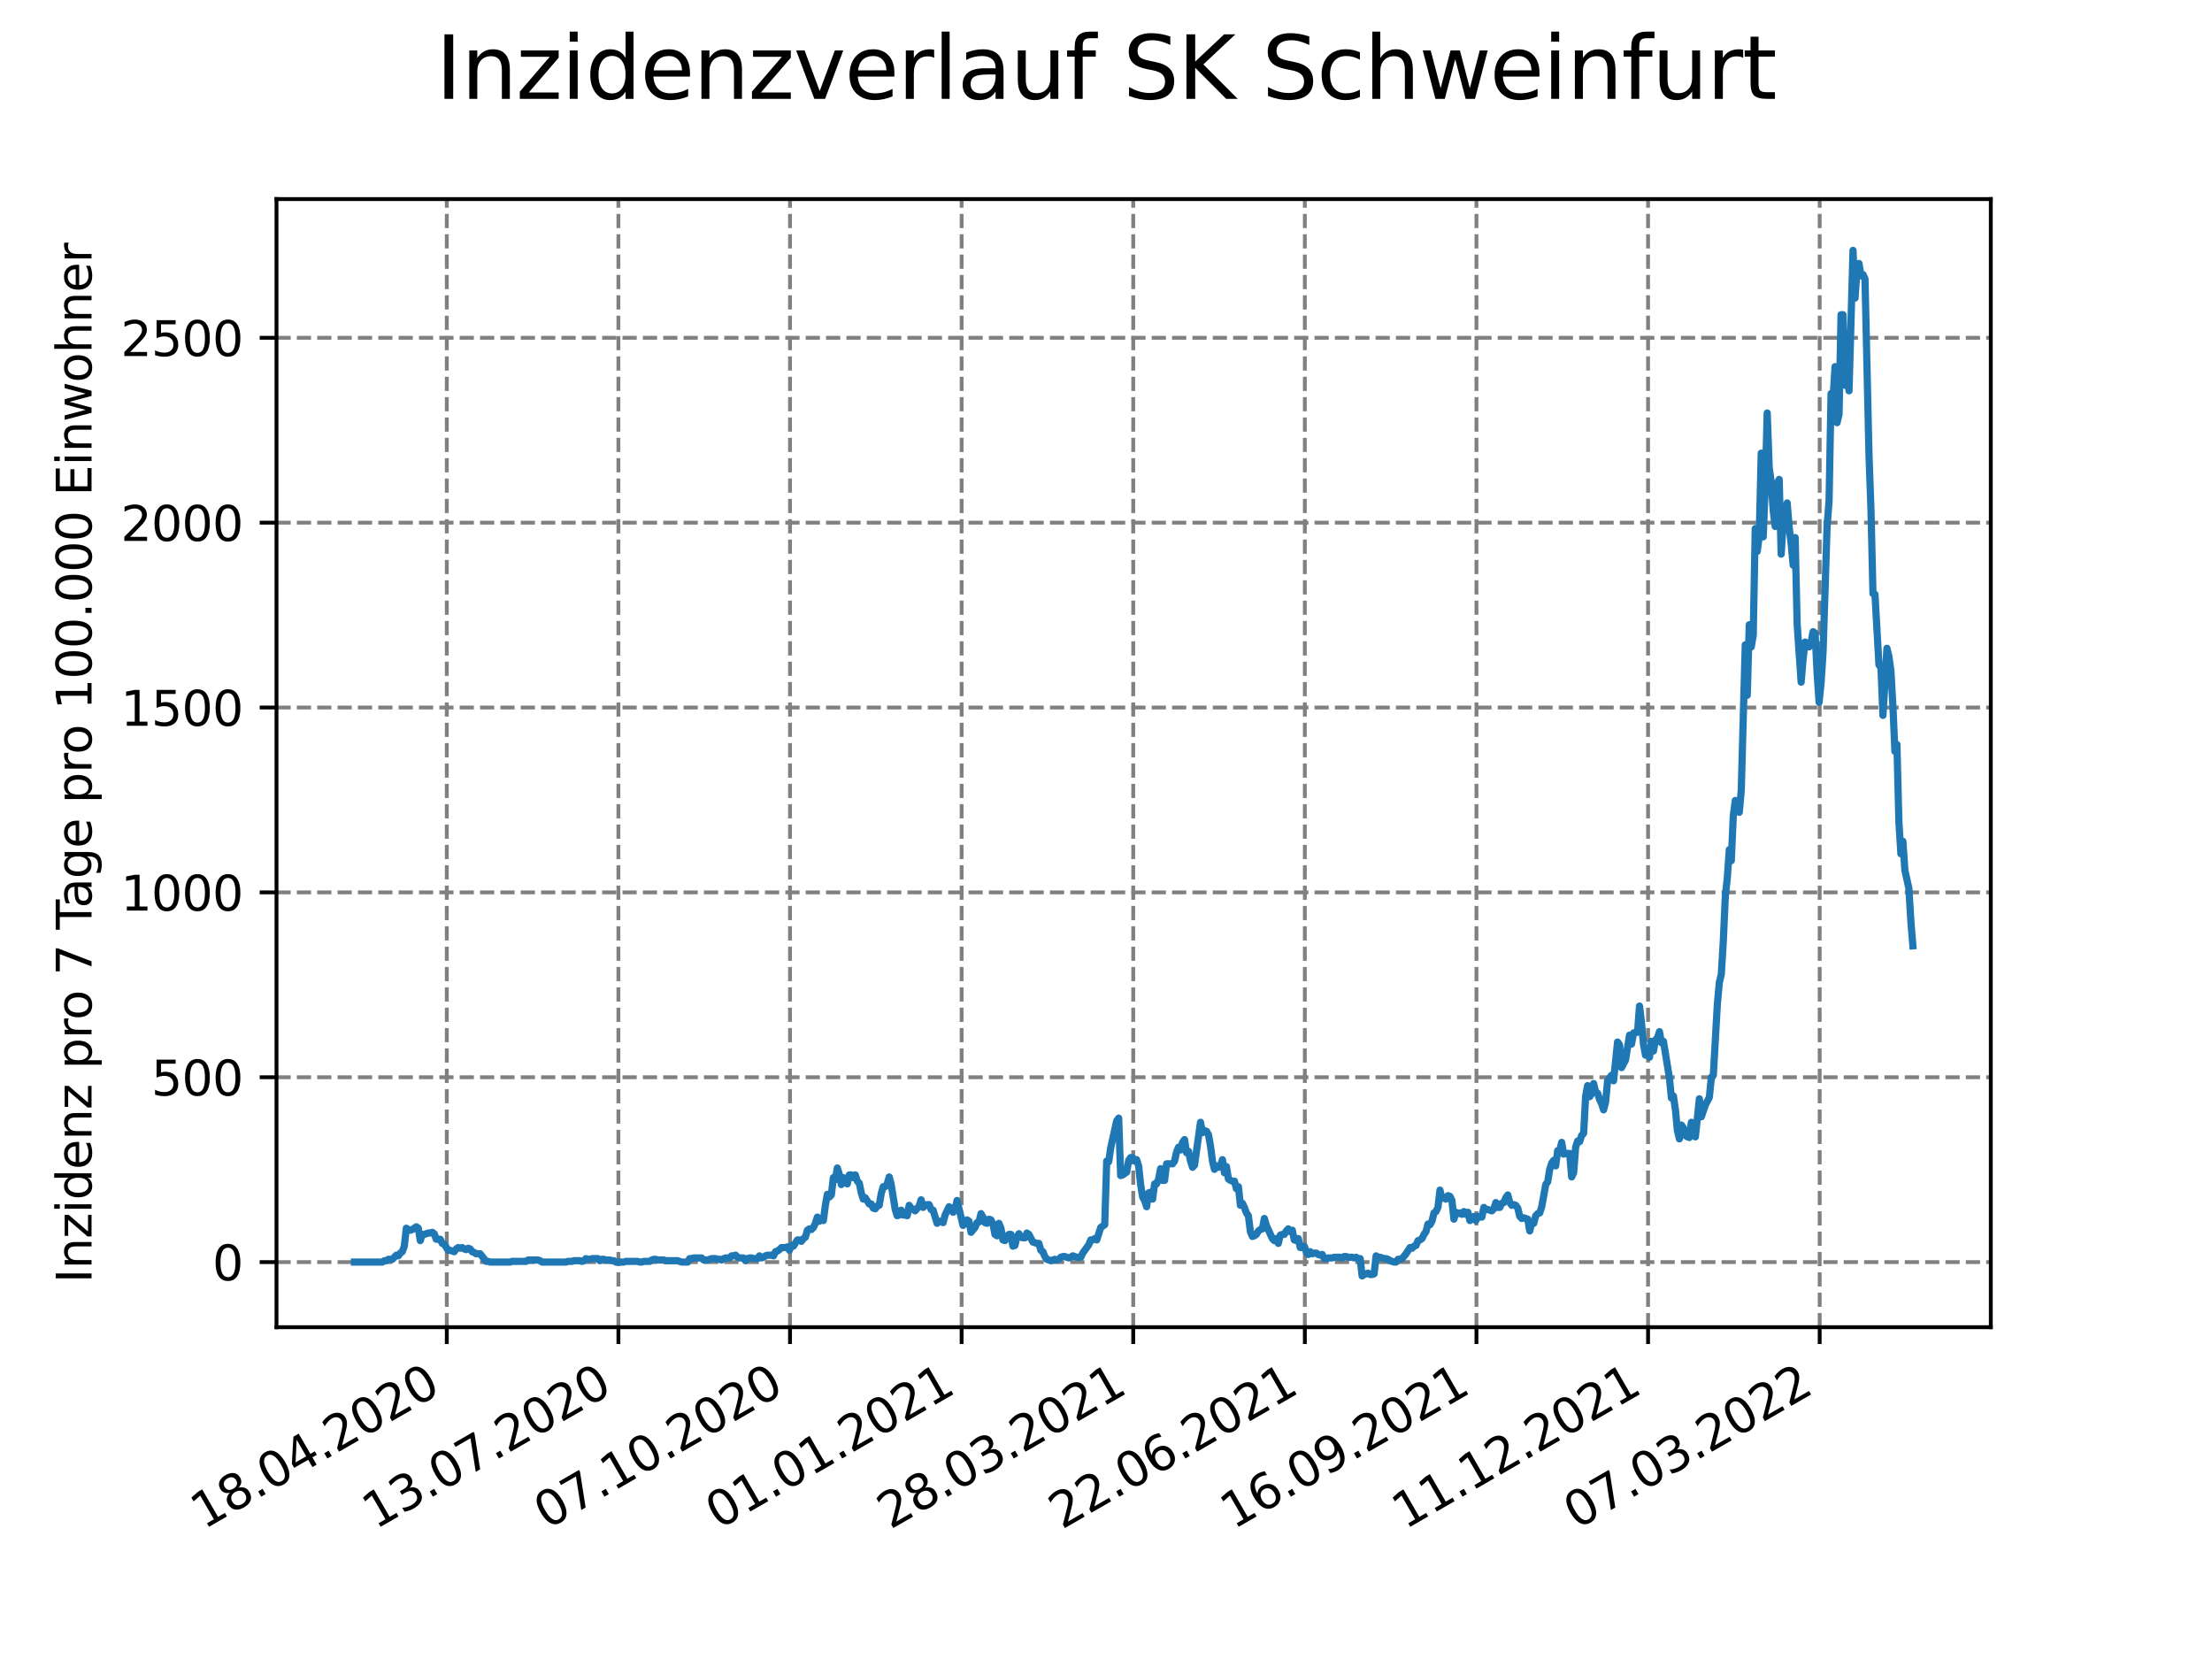 <?xml version="1.0" encoding="utf-8" standalone="no"?>
<!DOCTYPE svg PUBLIC "-//W3C//DTD SVG 1.1//EN"
  "http://www.w3.org/Graphics/SVG/1.1/DTD/svg11.dtd">
<svg xmlns:xlink="http://www.w3.org/1999/xlink" width="460.8pt" height="345.6pt" viewBox="0 0 460.8 345.6" xmlns="http://www.w3.org/2000/svg" version="1.1">
 <defs>
  <style type="text/css">*{stroke-linejoin: round; stroke-linecap: butt}</style>
 </defs>
 <g id="figure_1">
  <g id="patch_1">
   <path d="M 0 345.6 
L 460.8 345.6 
L 460.8 0 
L 0 0 
z
" style="fill: #ffffff"/>
  </g>
  <g id="axes_1">
   <g id="patch_2">
    <path d="M 57.6 276.48 
L 414.72 276.48 
L 414.72 41.472 
L 57.6 41.472 
z
" style="fill: #ffffff"/>
   </g>
   <g id="matplotlib.axis_1">
    <g id="xtick_1">
     <g id="line2d_1">
      <path d="M 93.076 276.48 
L 93.076 41.472 
" clip-path="url(#pbb2b51d6da)" style="fill: none; stroke-dasharray: 2.96,1.28; stroke-dashoffset: 0; stroke: #808080; stroke-width: 0.8"/>
     </g>
     <g id="line2d_2">
      <defs>
       <path id="md3db61c6d1" d="M 0 0 
L 0 3.5 
" style="stroke: #000000; stroke-width: 0.8"/>
      </defs>
      <g>
       <use xlink:href="#md3db61c6d1" x="93.076" y="276.48" style="stroke: #000000; stroke-width: 0.8"/>
      </g>
     </g>
     <g id="text_1">
      <!-- 18.04.2020 -->
      <g transform="translate(42.451 318.689)rotate(-30)scale(0.1 -0.1)">
       <defs>
        <path id="DejaVuSans-31" d="M 794 531 
L 1825 531 
L 1825 4091 
L 703 3866 
L 703 4441 
L 1819 4666 
L 2450 4666 
L 2450 531 
L 3481 531 
L 3481 0 
L 794 0 
L 794 531 
z
" transform="scale(0.016)"/>
        <path id="DejaVuSans-38" d="M 2034 2216 
Q 1584 2216 1326 1975 
Q 1069 1734 1069 1313 
Q 1069 891 1326 650 
Q 1584 409 2034 409 
Q 2484 409 2743 651 
Q 3003 894 3003 1313 
Q 3003 1734 2745 1975 
Q 2488 2216 2034 2216 
z
M 1403 2484 
Q 997 2584 770 2862 
Q 544 3141 544 3541 
Q 544 4100 942 4425 
Q 1341 4750 2034 4750 
Q 2731 4750 3128 4425 
Q 3525 4100 3525 3541 
Q 3525 3141 3298 2862 
Q 3072 2584 2669 2484 
Q 3125 2378 3379 2068 
Q 3634 1759 3634 1313 
Q 3634 634 3220 271 
Q 2806 -91 2034 -91 
Q 1263 -91 848 271 
Q 434 634 434 1313 
Q 434 1759 690 2068 
Q 947 2378 1403 2484 
z
M 1172 3481 
Q 1172 3119 1398 2916 
Q 1625 2713 2034 2713 
Q 2441 2713 2670 2916 
Q 2900 3119 2900 3481 
Q 2900 3844 2670 4047 
Q 2441 4250 2034 4250 
Q 1625 4250 1398 4047 
Q 1172 3844 1172 3481 
z
" transform="scale(0.016)"/>
        <path id="DejaVuSans-2e" d="M 684 794 
L 1344 794 
L 1344 0 
L 684 0 
L 684 794 
z
" transform="scale(0.016)"/>
        <path id="DejaVuSans-30" d="M 2034 4250 
Q 1547 4250 1301 3770 
Q 1056 3291 1056 2328 
Q 1056 1369 1301 889 
Q 1547 409 2034 409 
Q 2525 409 2770 889 
Q 3016 1369 3016 2328 
Q 3016 3291 2770 3770 
Q 2525 4250 2034 4250 
z
M 2034 4750 
Q 2819 4750 3233 4129 
Q 3647 3509 3647 2328 
Q 3647 1150 3233 529 
Q 2819 -91 2034 -91 
Q 1250 -91 836 529 
Q 422 1150 422 2328 
Q 422 3509 836 4129 
Q 1250 4750 2034 4750 
z
" transform="scale(0.016)"/>
        <path id="DejaVuSans-34" d="M 2419 4116 
L 825 1625 
L 2419 1625 
L 2419 4116 
z
M 2253 4666 
L 3047 4666 
L 3047 1625 
L 3713 1625 
L 3713 1100 
L 3047 1100 
L 3047 0 
L 2419 0 
L 2419 1100 
L 313 1100 
L 313 1709 
L 2253 4666 
z
" transform="scale(0.016)"/>
        <path id="DejaVuSans-32" d="M 1228 531 
L 3431 531 
L 3431 0 
L 469 0 
L 469 531 
Q 828 903 1448 1529 
Q 2069 2156 2228 2338 
Q 2531 2678 2651 2914 
Q 2772 3150 2772 3378 
Q 2772 3750 2511 3984 
Q 2250 4219 1831 4219 
Q 1534 4219 1204 4116 
Q 875 4013 500 3803 
L 500 4441 
Q 881 4594 1212 4672 
Q 1544 4750 1819 4750 
Q 2544 4750 2975 4387 
Q 3406 4025 3406 3419 
Q 3406 3131 3298 2873 
Q 3191 2616 2906 2266 
Q 2828 2175 2409 1742 
Q 1991 1309 1228 531 
z
" transform="scale(0.016)"/>
       </defs>
       <use xlink:href="#DejaVuSans-31"/>
       <use xlink:href="#DejaVuSans-38" x="63.623"/>
       <use xlink:href="#DejaVuSans-2e" x="127.246"/>
       <use xlink:href="#DejaVuSans-30" x="159.033"/>
       <use xlink:href="#DejaVuSans-34" x="222.656"/>
       <use xlink:href="#DejaVuSans-2e" x="286.279"/>
       <use xlink:href="#DejaVuSans-32" x="318.066"/>
       <use xlink:href="#DejaVuSans-30" x="381.689"/>
       <use xlink:href="#DejaVuSans-32" x="445.312"/>
       <use xlink:href="#DejaVuSans-30" x="508.936"/>
      </g>
     </g>
    </g>
    <g id="xtick_2">
     <g id="line2d_3">
      <path d="M 128.825 276.48 
L 128.825 41.472 
" clip-path="url(#pbb2b51d6da)" style="fill: none; stroke-dasharray: 2.96,1.28; stroke-dashoffset: 0; stroke: #808080; stroke-width: 0.8"/>
     </g>
     <g id="line2d_4">
      <g>
       <use xlink:href="#md3db61c6d1" x="128.825" y="276.48" style="stroke: #000000; stroke-width: 0.8"/>
      </g>
     </g>
     <g id="text_2">
      <!-- 13.07.2020 -->
      <g transform="translate(78.2 318.689)rotate(-30)scale(0.1 -0.1)">
       <defs>
        <path id="DejaVuSans-33" d="M 2597 2516 
Q 3050 2419 3304 2112 
Q 3559 1806 3559 1356 
Q 3559 666 3084 287 
Q 2609 -91 1734 -91 
Q 1441 -91 1130 -33 
Q 819 25 488 141 
L 488 750 
Q 750 597 1062 519 
Q 1375 441 1716 441 
Q 2309 441 2620 675 
Q 2931 909 2931 1356 
Q 2931 1769 2642 2001 
Q 2353 2234 1838 2234 
L 1294 2234 
L 1294 2753 
L 1863 2753 
Q 2328 2753 2575 2939 
Q 2822 3125 2822 3475 
Q 2822 3834 2567 4026 
Q 2313 4219 1838 4219 
Q 1578 4219 1281 4162 
Q 984 4106 628 3988 
L 628 4550 
Q 988 4650 1302 4700 
Q 1616 4750 1894 4750 
Q 2613 4750 3031 4423 
Q 3450 4097 3450 3541 
Q 3450 3153 3228 2886 
Q 3006 2619 2597 2516 
z
" transform="scale(0.016)"/>
        <path id="DejaVuSans-37" d="M 525 4666 
L 3525 4666 
L 3525 4397 
L 1831 0 
L 1172 0 
L 2766 4134 
L 525 4134 
L 525 4666 
z
" transform="scale(0.016)"/>
       </defs>
       <use xlink:href="#DejaVuSans-31"/>
       <use xlink:href="#DejaVuSans-33" x="63.623"/>
       <use xlink:href="#DejaVuSans-2e" x="127.246"/>
       <use xlink:href="#DejaVuSans-30" x="159.033"/>
       <use xlink:href="#DejaVuSans-37" x="222.656"/>
       <use xlink:href="#DejaVuSans-2e" x="286.279"/>
       <use xlink:href="#DejaVuSans-32" x="318.066"/>
       <use xlink:href="#DejaVuSans-30" x="381.689"/>
       <use xlink:href="#DejaVuSans-32" x="445.312"/>
       <use xlink:href="#DejaVuSans-30" x="508.936"/>
      </g>
     </g>
    </g>
    <g id="xtick_3">
     <g id="line2d_5">
      <path d="M 164.575 276.48 
L 164.575 41.472 
" clip-path="url(#pbb2b51d6da)" style="fill: none; stroke-dasharray: 2.96,1.28; stroke-dashoffset: 0; stroke: #808080; stroke-width: 0.8"/>
     </g>
     <g id="line2d_6">
      <g>
       <use xlink:href="#md3db61c6d1" x="164.575" y="276.48" style="stroke: #000000; stroke-width: 0.8"/>
      </g>
     </g>
     <g id="text_3">
      <!-- 07.10.2020 -->
      <g transform="translate(113.949 318.689)rotate(-30)scale(0.1 -0.1)">
       <use xlink:href="#DejaVuSans-30"/>
       <use xlink:href="#DejaVuSans-37" x="63.623"/>
       <use xlink:href="#DejaVuSans-2e" x="127.246"/>
       <use xlink:href="#DejaVuSans-31" x="159.033"/>
       <use xlink:href="#DejaVuSans-30" x="222.656"/>
       <use xlink:href="#DejaVuSans-2e" x="286.279"/>
       <use xlink:href="#DejaVuSans-32" x="318.066"/>
       <use xlink:href="#DejaVuSans-30" x="381.689"/>
       <use xlink:href="#DejaVuSans-32" x="445.312"/>
       <use xlink:href="#DejaVuSans-30" x="508.936"/>
      </g>
     </g>
    </g>
    <g id="xtick_4">
     <g id="line2d_7">
      <path d="M 200.324 276.48 
L 200.324 41.472 
" clip-path="url(#pbb2b51d6da)" style="fill: none; stroke-dasharray: 2.96,1.28; stroke-dashoffset: 0; stroke: #808080; stroke-width: 0.8"/>
     </g>
     <g id="line2d_8">
      <g>
       <use xlink:href="#md3db61c6d1" x="200.324" y="276.48" style="stroke: #000000; stroke-width: 0.8"/>
      </g>
     </g>
     <g id="text_4">
      <!-- 01.01.2021 -->
      <g transform="translate(149.699 318.689)rotate(-30)scale(0.1 -0.1)">
       <use xlink:href="#DejaVuSans-30"/>
       <use xlink:href="#DejaVuSans-31" x="63.623"/>
       <use xlink:href="#DejaVuSans-2e" x="127.246"/>
       <use xlink:href="#DejaVuSans-30" x="159.033"/>
       <use xlink:href="#DejaVuSans-31" x="222.656"/>
       <use xlink:href="#DejaVuSans-2e" x="286.279"/>
       <use xlink:href="#DejaVuSans-32" x="318.066"/>
       <use xlink:href="#DejaVuSans-30" x="381.689"/>
       <use xlink:href="#DejaVuSans-32" x="445.312"/>
       <use xlink:href="#DejaVuSans-31" x="508.936"/>
      </g>
     </g>
    </g>
    <g id="xtick_5">
     <g id="line2d_9">
      <path d="M 236.073 276.48 
L 236.073 41.472 
" clip-path="url(#pbb2b51d6da)" style="fill: none; stroke-dasharray: 2.96,1.28; stroke-dashoffset: 0; stroke: #808080; stroke-width: 0.8"/>
     </g>
     <g id="line2d_10">
      <g>
       <use xlink:href="#md3db61c6d1" x="236.073" y="276.48" style="stroke: #000000; stroke-width: 0.8"/>
      </g>
     </g>
     <g id="text_5">
      <!-- 28.03.2021 -->
      <g transform="translate(185.448 318.689)rotate(-30)scale(0.1 -0.1)">
       <use xlink:href="#DejaVuSans-32"/>
       <use xlink:href="#DejaVuSans-38" x="63.623"/>
       <use xlink:href="#DejaVuSans-2e" x="127.246"/>
       <use xlink:href="#DejaVuSans-30" x="159.033"/>
       <use xlink:href="#DejaVuSans-33" x="222.656"/>
       <use xlink:href="#DejaVuSans-2e" x="286.279"/>
       <use xlink:href="#DejaVuSans-32" x="318.066"/>
       <use xlink:href="#DejaVuSans-30" x="381.689"/>
       <use xlink:href="#DejaVuSans-32" x="445.312"/>
       <use xlink:href="#DejaVuSans-31" x="508.936"/>
      </g>
     </g>
    </g>
    <g id="xtick_6">
     <g id="line2d_11">
      <path d="M 271.823 276.48 
L 271.823 41.472 
" clip-path="url(#pbb2b51d6da)" style="fill: none; stroke-dasharray: 2.96,1.28; stroke-dashoffset: 0; stroke: #808080; stroke-width: 0.8"/>
     </g>
     <g id="line2d_12">
      <g>
       <use xlink:href="#md3db61c6d1" x="271.823" y="276.48" style="stroke: #000000; stroke-width: 0.8"/>
      </g>
     </g>
     <g id="text_6">
      <!-- 22.06.2021 -->
      <g transform="translate(221.198 318.689)rotate(-30)scale(0.1 -0.1)">
       <defs>
        <path id="DejaVuSans-36" d="M 2113 2584 
Q 1688 2584 1439 2293 
Q 1191 2003 1191 1497 
Q 1191 994 1439 701 
Q 1688 409 2113 409 
Q 2538 409 2786 701 
Q 3034 994 3034 1497 
Q 3034 2003 2786 2293 
Q 2538 2584 2113 2584 
z
M 3366 4563 
L 3366 3988 
Q 3128 4100 2886 4159 
Q 2644 4219 2406 4219 
Q 1781 4219 1451 3797 
Q 1122 3375 1075 2522 
Q 1259 2794 1537 2939 
Q 1816 3084 2150 3084 
Q 2853 3084 3261 2657 
Q 3669 2231 3669 1497 
Q 3669 778 3244 343 
Q 2819 -91 2113 -91 
Q 1303 -91 875 529 
Q 447 1150 447 2328 
Q 447 3434 972 4092 
Q 1497 4750 2381 4750 
Q 2619 4750 2861 4703 
Q 3103 4656 3366 4563 
z
" transform="scale(0.016)"/>
       </defs>
       <use xlink:href="#DejaVuSans-32"/>
       <use xlink:href="#DejaVuSans-32" x="63.623"/>
       <use xlink:href="#DejaVuSans-2e" x="127.246"/>
       <use xlink:href="#DejaVuSans-30" x="159.033"/>
       <use xlink:href="#DejaVuSans-36" x="222.656"/>
       <use xlink:href="#DejaVuSans-2e" x="286.279"/>
       <use xlink:href="#DejaVuSans-32" x="318.066"/>
       <use xlink:href="#DejaVuSans-30" x="381.689"/>
       <use xlink:href="#DejaVuSans-32" x="445.312"/>
       <use xlink:href="#DejaVuSans-31" x="508.936"/>
      </g>
     </g>
    </g>
    <g id="xtick_7">
     <g id="line2d_13">
      <path d="M 307.572 276.48 
L 307.572 41.472 
" clip-path="url(#pbb2b51d6da)" style="fill: none; stroke-dasharray: 2.96,1.28; stroke-dashoffset: 0; stroke: #808080; stroke-width: 0.8"/>
     </g>
     <g id="line2d_14">
      <g>
       <use xlink:href="#md3db61c6d1" x="307.572" y="276.48" style="stroke: #000000; stroke-width: 0.8"/>
      </g>
     </g>
     <g id="text_7">
      <!-- 16.09.2021 -->
      <g transform="translate(256.947 318.689)rotate(-30)scale(0.1 -0.1)">
       <defs>
        <path id="DejaVuSans-39" d="M 703 97 
L 703 672 
Q 941 559 1184 500 
Q 1428 441 1663 441 
Q 2288 441 2617 861 
Q 2947 1281 2994 2138 
Q 2813 1869 2534 1725 
Q 2256 1581 1919 1581 
Q 1219 1581 811 2004 
Q 403 2428 403 3163 
Q 403 3881 828 4315 
Q 1253 4750 1959 4750 
Q 2769 4750 3195 4129 
Q 3622 3509 3622 2328 
Q 3622 1225 3098 567 
Q 2575 -91 1691 -91 
Q 1453 -91 1209 -44 
Q 966 3 703 97 
z
M 1959 2075 
Q 2384 2075 2632 2365 
Q 2881 2656 2881 3163 
Q 2881 3666 2632 3958 
Q 2384 4250 1959 4250 
Q 1534 4250 1286 3958 
Q 1038 3666 1038 3163 
Q 1038 2656 1286 2365 
Q 1534 2075 1959 2075 
z
" transform="scale(0.016)"/>
       </defs>
       <use xlink:href="#DejaVuSans-31"/>
       <use xlink:href="#DejaVuSans-36" x="63.623"/>
       <use xlink:href="#DejaVuSans-2e" x="127.246"/>
       <use xlink:href="#DejaVuSans-30" x="159.033"/>
       <use xlink:href="#DejaVuSans-39" x="222.656"/>
       <use xlink:href="#DejaVuSans-2e" x="286.279"/>
       <use xlink:href="#DejaVuSans-32" x="318.066"/>
       <use xlink:href="#DejaVuSans-30" x="381.689"/>
       <use xlink:href="#DejaVuSans-32" x="445.312"/>
       <use xlink:href="#DejaVuSans-31" x="508.936"/>
      </g>
     </g>
    </g>
    <g id="xtick_8">
     <g id="line2d_15">
      <path d="M 343.322 276.48 
L 343.322 41.472 
" clip-path="url(#pbb2b51d6da)" style="fill: none; stroke-dasharray: 2.96,1.28; stroke-dashoffset: 0; stroke: #808080; stroke-width: 0.8"/>
     </g>
     <g id="line2d_16">
      <g>
       <use xlink:href="#md3db61c6d1" x="343.322" y="276.48" style="stroke: #000000; stroke-width: 0.8"/>
      </g>
     </g>
     <g id="text_8">
      <!-- 11.12.2021 -->
      <g transform="translate(292.696 318.689)rotate(-30)scale(0.1 -0.1)">
       <use xlink:href="#DejaVuSans-31"/>
       <use xlink:href="#DejaVuSans-31" x="63.623"/>
       <use xlink:href="#DejaVuSans-2e" x="127.246"/>
       <use xlink:href="#DejaVuSans-31" x="159.033"/>
       <use xlink:href="#DejaVuSans-32" x="222.656"/>
       <use xlink:href="#DejaVuSans-2e" x="286.279"/>
       <use xlink:href="#DejaVuSans-32" x="318.066"/>
       <use xlink:href="#DejaVuSans-30" x="381.689"/>
       <use xlink:href="#DejaVuSans-32" x="445.312"/>
       <use xlink:href="#DejaVuSans-31" x="508.936"/>
      </g>
     </g>
    </g>
    <g id="xtick_9">
     <g id="line2d_17">
      <path d="M 379.071 276.48 
L 379.071 41.472 
" clip-path="url(#pbb2b51d6da)" style="fill: none; stroke-dasharray: 2.96,1.28; stroke-dashoffset: 0; stroke: #808080; stroke-width: 0.8"/>
     </g>
     <g id="line2d_18">
      <g>
       <use xlink:href="#md3db61c6d1" x="379.071" y="276.48" style="stroke: #000000; stroke-width: 0.8"/>
      </g>
     </g>
     <g id="text_9">
      <!-- 07.03.2022 -->
      <g transform="translate(328.446 318.689)rotate(-30)scale(0.1 -0.1)">
       <use xlink:href="#DejaVuSans-30"/>
       <use xlink:href="#DejaVuSans-37" x="63.623"/>
       <use xlink:href="#DejaVuSans-2e" x="127.246"/>
       <use xlink:href="#DejaVuSans-30" x="159.033"/>
       <use xlink:href="#DejaVuSans-33" x="222.656"/>
       <use xlink:href="#DejaVuSans-2e" x="286.279"/>
       <use xlink:href="#DejaVuSans-32" x="318.066"/>
       <use xlink:href="#DejaVuSans-30" x="381.689"/>
       <use xlink:href="#DejaVuSans-32" x="445.312"/>
       <use xlink:href="#DejaVuSans-32" x="508.936"/>
      </g>
     </g>
    </g>
   </g>
   <g id="matplotlib.axis_2">
    <g id="ytick_1">
     <g id="line2d_19">
      <path d="M 57.6 262.915 
L 414.72 262.915 
" clip-path="url(#pbb2b51d6da)" style="fill: none; stroke-dasharray: 2.96,1.28; stroke-dashoffset: 0; stroke: #808080; stroke-width: 0.8"/>
     </g>
     <g id="line2d_20">
      <defs>
       <path id="m24895b5812" d="M 0 0 
L -3.5 0 
" style="stroke: #000000; stroke-width: 0.8"/>
      </defs>
      <g>
       <use xlink:href="#m24895b5812" x="57.6" y="262.915" style="stroke: #000000; stroke-width: 0.8"/>
      </g>
     </g>
     <g id="text_10">
      <!-- 0 -->
      <g transform="translate(44.237 266.714)scale(0.1 -0.1)">
       <use xlink:href="#DejaVuSans-30"/>
      </g>
     </g>
    </g>
    <g id="ytick_2">
     <g id="line2d_21">
      <path d="M 57.6 224.405 
L 414.72 224.405 
" clip-path="url(#pbb2b51d6da)" style="fill: none; stroke-dasharray: 2.96,1.28; stroke-dashoffset: 0; stroke: #808080; stroke-width: 0.8"/>
     </g>
     <g id="line2d_22">
      <g>
       <use xlink:href="#m24895b5812" x="57.6" y="224.405" style="stroke: #000000; stroke-width: 0.8"/>
      </g>
     </g>
     <g id="text_11">
      <!-- 500 -->
      <g transform="translate(31.512 228.205)scale(0.1 -0.1)">
       <defs>
        <path id="DejaVuSans-35" d="M 691 4666 
L 3169 4666 
L 3169 4134 
L 1269 4134 
L 1269 2991 
Q 1406 3038 1543 3061 
Q 1681 3084 1819 3084 
Q 2600 3084 3056 2656 
Q 3513 2228 3513 1497 
Q 3513 744 3044 326 
Q 2575 -91 1722 -91 
Q 1428 -91 1123 -41 
Q 819 9 494 109 
L 494 744 
Q 775 591 1075 516 
Q 1375 441 1709 441 
Q 2250 441 2565 725 
Q 2881 1009 2881 1497 
Q 2881 1984 2565 2268 
Q 2250 2553 1709 2553 
Q 1456 2553 1204 2497 
Q 953 2441 691 2322 
L 691 4666 
z
" transform="scale(0.016)"/>
       </defs>
       <use xlink:href="#DejaVuSans-35"/>
       <use xlink:href="#DejaVuSans-30" x="63.623"/>
       <use xlink:href="#DejaVuSans-30" x="127.246"/>
      </g>
     </g>
    </g>
    <g id="ytick_3">
     <g id="line2d_23">
      <path d="M 57.6 185.896 
L 414.72 185.896 
" clip-path="url(#pbb2b51d6da)" style="fill: none; stroke-dasharray: 2.96,1.28; stroke-dashoffset: 0; stroke: #808080; stroke-width: 0.8"/>
     </g>
     <g id="line2d_24">
      <g>
       <use xlink:href="#m24895b5812" x="57.6" y="185.896" style="stroke: #000000; stroke-width: 0.8"/>
      </g>
     </g>
     <g id="text_12">
      <!-- 1000 -->
      <g transform="translate(25.15 189.695)scale(0.1 -0.1)">
       <use xlink:href="#DejaVuSans-31"/>
       <use xlink:href="#DejaVuSans-30" x="63.623"/>
       <use xlink:href="#DejaVuSans-30" x="127.246"/>
       <use xlink:href="#DejaVuSans-30" x="190.869"/>
      </g>
     </g>
    </g>
    <g id="ytick_4">
     <g id="line2d_25">
      <path d="M 57.6 147.387 
L 414.72 147.387 
" clip-path="url(#pbb2b51d6da)" style="fill: none; stroke-dasharray: 2.96,1.28; stroke-dashoffset: 0; stroke: #808080; stroke-width: 0.8"/>
     </g>
     <g id="line2d_26">
      <g>
       <use xlink:href="#m24895b5812" x="57.6" y="147.387" style="stroke: #000000; stroke-width: 0.8"/>
      </g>
     </g>
     <g id="text_13">
      <!-- 1500 -->
      <g transform="translate(25.15 151.186)scale(0.1 -0.1)">
       <use xlink:href="#DejaVuSans-31"/>
       <use xlink:href="#DejaVuSans-35" x="63.623"/>
       <use xlink:href="#DejaVuSans-30" x="127.246"/>
       <use xlink:href="#DejaVuSans-30" x="190.869"/>
      </g>
     </g>
    </g>
    <g id="ytick_5">
     <g id="line2d_27">
      <path d="M 57.6 108.878 
L 414.72 108.878 
" clip-path="url(#pbb2b51d6da)" style="fill: none; stroke-dasharray: 2.96,1.28; stroke-dashoffset: 0; stroke: #808080; stroke-width: 0.8"/>
     </g>
     <g id="line2d_28">
      <g>
       <use xlink:href="#m24895b5812" x="57.6" y="108.878" style="stroke: #000000; stroke-width: 0.8"/>
      </g>
     </g>
     <g id="text_14">
      <!-- 2000 -->
      <g transform="translate(25.15 112.677)scale(0.1 -0.1)">
       <use xlink:href="#DejaVuSans-32"/>
       <use xlink:href="#DejaVuSans-30" x="63.623"/>
       <use xlink:href="#DejaVuSans-30" x="127.246"/>
       <use xlink:href="#DejaVuSans-30" x="190.869"/>
      </g>
     </g>
    </g>
    <g id="ytick_6">
     <g id="line2d_29">
      <path d="M 57.6 70.369 
L 414.72 70.369 
" clip-path="url(#pbb2b51d6da)" style="fill: none; stroke-dasharray: 2.96,1.28; stroke-dashoffset: 0; stroke: #808080; stroke-width: 0.8"/>
     </g>
     <g id="line2d_30">
      <g>
       <use xlink:href="#m24895b5812" x="57.6" y="70.369" style="stroke: #000000; stroke-width: 0.8"/>
      </g>
     </g>
     <g id="text_15">
      <!-- 2500 -->
      <g transform="translate(25.15 74.168)scale(0.1 -0.1)">
       <use xlink:href="#DejaVuSans-32"/>
       <use xlink:href="#DejaVuSans-35" x="63.623"/>
       <use xlink:href="#DejaVuSans-30" x="127.246"/>
       <use xlink:href="#DejaVuSans-30" x="190.869"/>
      </g>
     </g>
    </g>
    <g id="text_16">
     <!-- Inzidenz pro 7 Tage pro 100.000 Einwohner -->
     <g transform="translate(19.07 267.301)rotate(-90)scale(0.1 -0.1)">
      <defs>
       <path id="DejaVuSans-49" d="M 628 4666 
L 1259 4666 
L 1259 0 
L 628 0 
L 628 4666 
z
" transform="scale(0.016)"/>
       <path id="DejaVuSans-6e" d="M 3513 2113 
L 3513 0 
L 2938 0 
L 2938 2094 
Q 2938 2591 2744 2837 
Q 2550 3084 2163 3084 
Q 1697 3084 1428 2787 
Q 1159 2491 1159 1978 
L 1159 0 
L 581 0 
L 581 3500 
L 1159 3500 
L 1159 2956 
Q 1366 3272 1645 3428 
Q 1925 3584 2291 3584 
Q 2894 3584 3203 3211 
Q 3513 2838 3513 2113 
z
" transform="scale(0.016)"/>
       <path id="DejaVuSans-7a" d="M 353 3500 
L 3084 3500 
L 3084 2975 
L 922 459 
L 3084 459 
L 3084 0 
L 275 0 
L 275 525 
L 2438 3041 
L 353 3041 
L 353 3500 
z
" transform="scale(0.016)"/>
       <path id="DejaVuSans-69" d="M 603 3500 
L 1178 3500 
L 1178 0 
L 603 0 
L 603 3500 
z
M 603 4863 
L 1178 4863 
L 1178 4134 
L 603 4134 
L 603 4863 
z
" transform="scale(0.016)"/>
       <path id="DejaVuSans-64" d="M 2906 2969 
L 2906 4863 
L 3481 4863 
L 3481 0 
L 2906 0 
L 2906 525 
Q 2725 213 2448 61 
Q 2172 -91 1784 -91 
Q 1150 -91 751 415 
Q 353 922 353 1747 
Q 353 2572 751 3078 
Q 1150 3584 1784 3584 
Q 2172 3584 2448 3432 
Q 2725 3281 2906 2969 
z
M 947 1747 
Q 947 1113 1208 752 
Q 1469 391 1925 391 
Q 2381 391 2643 752 
Q 2906 1113 2906 1747 
Q 2906 2381 2643 2742 
Q 2381 3103 1925 3103 
Q 1469 3103 1208 2742 
Q 947 2381 947 1747 
z
" transform="scale(0.016)"/>
       <path id="DejaVuSans-65" d="M 3597 1894 
L 3597 1613 
L 953 1613 
Q 991 1019 1311 708 
Q 1631 397 2203 397 
Q 2534 397 2845 478 
Q 3156 559 3463 722 
L 3463 178 
Q 3153 47 2828 -22 
Q 2503 -91 2169 -91 
Q 1331 -91 842 396 
Q 353 884 353 1716 
Q 353 2575 817 3079 
Q 1281 3584 2069 3584 
Q 2775 3584 3186 3129 
Q 3597 2675 3597 1894 
z
M 3022 2063 
Q 3016 2534 2758 2815 
Q 2500 3097 2075 3097 
Q 1594 3097 1305 2825 
Q 1016 2553 972 2059 
L 3022 2063 
z
" transform="scale(0.016)"/>
       <path id="DejaVuSans-20" transform="scale(0.016)"/>
       <path id="DejaVuSans-70" d="M 1159 525 
L 1159 -1331 
L 581 -1331 
L 581 3500 
L 1159 3500 
L 1159 2969 
Q 1341 3281 1617 3432 
Q 1894 3584 2278 3584 
Q 2916 3584 3314 3078 
Q 3713 2572 3713 1747 
Q 3713 922 3314 415 
Q 2916 -91 2278 -91 
Q 1894 -91 1617 61 
Q 1341 213 1159 525 
z
M 3116 1747 
Q 3116 2381 2855 2742 
Q 2594 3103 2138 3103 
Q 1681 3103 1420 2742 
Q 1159 2381 1159 1747 
Q 1159 1113 1420 752 
Q 1681 391 2138 391 
Q 2594 391 2855 752 
Q 3116 1113 3116 1747 
z
" transform="scale(0.016)"/>
       <path id="DejaVuSans-72" d="M 2631 2963 
Q 2534 3019 2420 3045 
Q 2306 3072 2169 3072 
Q 1681 3072 1420 2755 
Q 1159 2438 1159 1844 
L 1159 0 
L 581 0 
L 581 3500 
L 1159 3500 
L 1159 2956 
Q 1341 3275 1631 3429 
Q 1922 3584 2338 3584 
Q 2397 3584 2469 3576 
Q 2541 3569 2628 3553 
L 2631 2963 
z
" transform="scale(0.016)"/>
       <path id="DejaVuSans-6f" d="M 1959 3097 
Q 1497 3097 1228 2736 
Q 959 2375 959 1747 
Q 959 1119 1226 758 
Q 1494 397 1959 397 
Q 2419 397 2687 759 
Q 2956 1122 2956 1747 
Q 2956 2369 2687 2733 
Q 2419 3097 1959 3097 
z
M 1959 3584 
Q 2709 3584 3137 3096 
Q 3566 2609 3566 1747 
Q 3566 888 3137 398 
Q 2709 -91 1959 -91 
Q 1206 -91 779 398 
Q 353 888 353 1747 
Q 353 2609 779 3096 
Q 1206 3584 1959 3584 
z
" transform="scale(0.016)"/>
       <path id="DejaVuSans-54" d="M -19 4666 
L 3928 4666 
L 3928 4134 
L 2272 4134 
L 2272 0 
L 1638 0 
L 1638 4134 
L -19 4134 
L -19 4666 
z
" transform="scale(0.016)"/>
       <path id="DejaVuSans-61" d="M 2194 1759 
Q 1497 1759 1228 1600 
Q 959 1441 959 1056 
Q 959 750 1161 570 
Q 1363 391 1709 391 
Q 2188 391 2477 730 
Q 2766 1069 2766 1631 
L 2766 1759 
L 2194 1759 
z
M 3341 1997 
L 3341 0 
L 2766 0 
L 2766 531 
Q 2569 213 2275 61 
Q 1981 -91 1556 -91 
Q 1019 -91 701 211 
Q 384 513 384 1019 
Q 384 1609 779 1909 
Q 1175 2209 1959 2209 
L 2766 2209 
L 2766 2266 
Q 2766 2663 2505 2880 
Q 2244 3097 1772 3097 
Q 1472 3097 1187 3025 
Q 903 2953 641 2809 
L 641 3341 
Q 956 3463 1253 3523 
Q 1550 3584 1831 3584 
Q 2591 3584 2966 3190 
Q 3341 2797 3341 1997 
z
" transform="scale(0.016)"/>
       <path id="DejaVuSans-67" d="M 2906 1791 
Q 2906 2416 2648 2759 
Q 2391 3103 1925 3103 
Q 1463 3103 1205 2759 
Q 947 2416 947 1791 
Q 947 1169 1205 825 
Q 1463 481 1925 481 
Q 2391 481 2648 825 
Q 2906 1169 2906 1791 
z
M 3481 434 
Q 3481 -459 3084 -895 
Q 2688 -1331 1869 -1331 
Q 1566 -1331 1297 -1286 
Q 1028 -1241 775 -1147 
L 775 -588 
Q 1028 -725 1275 -790 
Q 1522 -856 1778 -856 
Q 2344 -856 2625 -561 
Q 2906 -266 2906 331 
L 2906 616 
Q 2728 306 2450 153 
Q 2172 0 1784 0 
Q 1141 0 747 490 
Q 353 981 353 1791 
Q 353 2603 747 3093 
Q 1141 3584 1784 3584 
Q 2172 3584 2450 3431 
Q 2728 3278 2906 2969 
L 2906 3500 
L 3481 3500 
L 3481 434 
z
" transform="scale(0.016)"/>
       <path id="DejaVuSans-45" d="M 628 4666 
L 3578 4666 
L 3578 4134 
L 1259 4134 
L 1259 2753 
L 3481 2753 
L 3481 2222 
L 1259 2222 
L 1259 531 
L 3634 531 
L 3634 0 
L 628 0 
L 628 4666 
z
" transform="scale(0.016)"/>
       <path id="DejaVuSans-77" d="M 269 3500 
L 844 3500 
L 1563 769 
L 2278 3500 
L 2956 3500 
L 3675 769 
L 4391 3500 
L 4966 3500 
L 4050 0 
L 3372 0 
L 2619 2869 
L 1863 0 
L 1184 0 
L 269 3500 
z
" transform="scale(0.016)"/>
       <path id="DejaVuSans-68" d="M 3513 2113 
L 3513 0 
L 2938 0 
L 2938 2094 
Q 2938 2591 2744 2837 
Q 2550 3084 2163 3084 
Q 1697 3084 1428 2787 
Q 1159 2491 1159 1978 
L 1159 0 
L 581 0 
L 581 4863 
L 1159 4863 
L 1159 2956 
Q 1366 3272 1645 3428 
Q 1925 3584 2291 3584 
Q 2894 3584 3203 3211 
Q 3513 2838 3513 2113 
z
" transform="scale(0.016)"/>
      </defs>
      <use xlink:href="#DejaVuSans-49"/>
      <use xlink:href="#DejaVuSans-6e" x="29.492"/>
      <use xlink:href="#DejaVuSans-7a" x="92.871"/>
      <use xlink:href="#DejaVuSans-69" x="145.361"/>
      <use xlink:href="#DejaVuSans-64" x="173.145"/>
      <use xlink:href="#DejaVuSans-65" x="236.621"/>
      <use xlink:href="#DejaVuSans-6e" x="298.145"/>
      <use xlink:href="#DejaVuSans-7a" x="361.523"/>
      <use xlink:href="#DejaVuSans-20" x="414.014"/>
      <use xlink:href="#DejaVuSans-70" x="445.801"/>
      <use xlink:href="#DejaVuSans-72" x="509.277"/>
      <use xlink:href="#DejaVuSans-6f" x="548.141"/>
      <use xlink:href="#DejaVuSans-20" x="609.322"/>
      <use xlink:href="#DejaVuSans-37" x="641.109"/>
      <use xlink:href="#DejaVuSans-20" x="704.732"/>
      <use xlink:href="#DejaVuSans-54" x="736.52"/>
      <use xlink:href="#DejaVuSans-61" x="781.104"/>
      <use xlink:href="#DejaVuSans-67" x="842.383"/>
      <use xlink:href="#DejaVuSans-65" x="905.859"/>
      <use xlink:href="#DejaVuSans-20" x="967.383"/>
      <use xlink:href="#DejaVuSans-70" x="999.17"/>
      <use xlink:href="#DejaVuSans-72" x="1062.646"/>
      <use xlink:href="#DejaVuSans-6f" x="1101.51"/>
      <use xlink:href="#DejaVuSans-20" x="1162.691"/>
      <use xlink:href="#DejaVuSans-31" x="1194.479"/>
      <use xlink:href="#DejaVuSans-30" x="1258.102"/>
      <use xlink:href="#DejaVuSans-30" x="1321.725"/>
      <use xlink:href="#DejaVuSans-2e" x="1385.348"/>
      <use xlink:href="#DejaVuSans-30" x="1417.135"/>
      <use xlink:href="#DejaVuSans-30" x="1480.758"/>
      <use xlink:href="#DejaVuSans-30" x="1544.381"/>
      <use xlink:href="#DejaVuSans-20" x="1608.004"/>
      <use xlink:href="#DejaVuSans-45" x="1639.791"/>
      <use xlink:href="#DejaVuSans-69" x="1702.975"/>
      <use xlink:href="#DejaVuSans-6e" x="1730.758"/>
      <use xlink:href="#DejaVuSans-77" x="1794.137"/>
      <use xlink:href="#DejaVuSans-6f" x="1875.924"/>
      <use xlink:href="#DejaVuSans-68" x="1937.105"/>
      <use xlink:href="#DejaVuSans-6e" x="2000.484"/>
      <use xlink:href="#DejaVuSans-65" x="2063.863"/>
      <use xlink:href="#DejaVuSans-72" x="2125.387"/>
     </g>
    </g>
   </g>
   <g id="line2d_31">
    <path d="M 73.833 262.915 
L 79.652 262.915 
L 80.068 262.626 
L 80.484 262.626 
L 80.899 262.338 
L 81.731 262.338 
L 82.562 261.473 
L 82.978 261.617 
L 83.394 261.041 
L 83.809 260.752 
L 84.225 259.599 
L 84.641 255.851 
L 85.056 256.139 
L 85.472 256.283 
L 85.888 256.139 
L 86.719 255.563 
L 87.135 255.851 
L 87.551 258.446 
L 87.966 257.148 
L 88.382 257.148 
L 89.213 256.86 
L 89.629 256.86 
L 90.045 256.716 
L 90.46 257.004 
L 90.876 258.157 
L 91.707 258.157 
L 92.123 259.022 
L 92.539 259.167 
L 93.37 260.464 
L 93.786 260.464 
L 94.617 260.752 
L 95.033 260.176 
L 95.449 259.887 
L 95.864 260.031 
L 96.28 259.887 
L 96.696 260.176 
L 97.111 260.32 
L 97.527 260.031 
L 97.943 260.176 
L 98.358 260.752 
L 98.774 260.896 
L 99.19 261.185 
L 100.021 261.185 
L 101.268 262.77 
L 101.684 262.77 
L 102.1 262.915 
L 106.257 262.915 
L 106.672 262.77 
L 109.582 262.77 
L 109.998 262.482 
L 112.076 262.482 
L 112.492 262.626 
L 112.908 262.915 
L 117.896 262.915 
L 118.312 262.77 
L 119.143 262.77 
L 119.559 262.626 
L 120.806 262.626 
L 121.221 262.77 
L 121.637 262.626 
L 122.053 262.194 
L 122.469 262.338 
L 122.884 262.338 
L 123.3 262.194 
L 124.547 262.194 
L 124.963 262.626 
L 125.378 262.338 
L 125.794 262.338 
L 126.21 262.482 
L 127.041 262.482 
L 127.457 262.626 
L 127.873 262.626 
L 128.288 262.915 
L 129.951 262.915 
L 130.367 262.77 
L 132.861 262.77 
L 133.277 262.915 
L 133.692 262.915 
L 134.108 262.77 
L 135.355 262.77 
L 135.771 262.482 
L 136.186 262.338 
L 136.602 262.338 
L 137.018 262.482 
L 138.265 262.482 
L 138.68 262.626 
L 141.175 262.626 
L 142.006 262.915 
L 143.253 262.915 
L 143.669 262.194 
L 144.084 262.194 
L 144.5 262.05 
L 146.163 262.05 
L 146.579 262.482 
L 147.41 262.482 
L 148.241 262.194 
L 149.073 262.194 
L 149.488 262.338 
L 149.904 262.338 
L 150.32 262.482 
L 150.736 262.194 
L 151.151 262.05 
L 151.983 262.05 
L 152.398 261.617 
L 152.814 261.617 
L 153.23 261.473 
L 153.645 261.906 
L 154.061 262.05 
L 154.892 262.05 
L 155.308 262.626 
L 155.724 262.194 
L 156.14 262.05 
L 156.555 262.05 
L 156.971 262.194 
L 157.802 262.194 
L 158.218 261.617 
L 158.634 262.05 
L 159.049 261.906 
L 159.465 261.617 
L 159.881 261.473 
L 160.712 261.473 
L 161.128 261.617 
L 161.543 260.752 
L 161.959 260.608 
L 162.375 260.32 
L 162.791 259.887 
L 163.622 259.887 
L 164.038 259.743 
L 164.453 260.464 
L 164.869 259.455 
L 165.285 259.599 
L 166.116 258.302 
L 166.532 258.302 
L 166.947 258.59 
L 167.363 258.013 
L 167.779 257.725 
L 168.195 256.283 
L 168.61 255.995 
L 169.026 256.139 
L 169.442 255.707 
L 169.857 254.842 
L 170.273 253.544 
L 170.689 254.409 
L 171.104 253.833 
L 171.52 254.265 
L 171.936 251.094 
L 172.351 248.787 
L 172.767 249.364 
L 173.183 248.931 
L 173.599 245.327 
L 174.014 245.76 
L 174.43 243.309 
L 174.846 244.606 
L 175.261 246.769 
L 175.677 245.327 
L 176.093 245.616 
L 176.508 246.625 
L 176.924 244.751 
L 177.34 244.751 
L 177.755 245.327 
L 178.171 244.751 
L 178.587 246.048 
L 179.003 246.481 
L 179.418 248.499 
L 179.834 249.796 
L 180.25 249.508 
L 181.081 250.805 
L 181.497 250.805 
L 181.912 251.67 
L 182.328 251.814 
L 182.744 251.238 
L 183.159 251.094 
L 183.575 248.643 
L 183.991 247.201 
L 184.406 247.201 
L 184.822 246.625 
L 185.238 245.183 
L 185.654 246.769 
L 186.485 251.959 
L 186.901 253.256 
L 187.316 253.112 
L 187.732 252.103 
L 188.148 253.112 
L 188.563 253.112 
L 188.979 253.256 
L 189.395 251.094 
L 189.81 251.67 
L 190.642 252.247 
L 191.473 251.238 
L 191.889 249.94 
L 192.305 251.526 
L 192.72 251.094 
L 193.136 250.949 
L 193.552 250.949 
L 193.967 251.959 
L 194.383 252.103 
L 195.214 254.842 
L 195.63 254.409 
L 196.046 254.409 
L 196.462 254.698 
L 196.877 253.112 
L 197.709 251.382 
L 198.124 251.67 
L 198.54 252.535 
L 198.956 251.959 
L 199.371 250.084 
L 200.618 255.274 
L 201.034 254.409 
L 201.45 254.121 
L 201.866 254.409 
L 202.281 256.716 
L 203.113 255.707 
L 203.528 254.698 
L 203.944 254.553 
L 204.36 252.824 
L 204.775 253.544 
L 205.191 254.698 
L 205.607 254.842 
L 206.022 253.977 
L 206.438 254.121 
L 206.854 254.986 
L 207.269 257.148 
L 207.685 257.437 
L 208.101 254.842 
L 208.517 255.851 
L 208.932 258.302 
L 209.348 258.446 
L 209.764 257.581 
L 210.179 257.148 
L 210.595 257.148 
L 211.011 259.599 
L 211.426 259.455 
L 211.842 257.725 
L 212.258 257.004 
L 212.673 257.725 
L 213.089 257.869 
L 213.505 257.869 
L 213.921 256.86 
L 214.336 257.148 
L 215.168 258.734 
L 215.999 259.022 
L 216.415 259.022 
L 216.83 260.464 
L 217.246 260.752 
L 217.662 261.761 
L 218.077 262.338 
L 218.909 262.626 
L 219.74 262.338 
L 220.156 262.482 
L 220.572 262.338 
L 220.987 261.906 
L 221.403 261.761 
L 221.819 261.761 
L 222.65 262.05 
L 223.066 261.906 
L 223.481 261.617 
L 224.313 261.906 
L 225.144 261.906 
L 225.56 261.041 
L 226.807 259.311 
L 227.223 258.302 
L 227.638 258.302 
L 228.054 258.013 
L 228.47 258.302 
L 229.301 255.707 
L 230.132 255.13 
L 230.548 241.867 
L 230.964 242.012 
L 231.38 239.128 
L 232.627 233.506 
L 233.042 232.93 
L 233.458 244.895 
L 233.874 244.751 
L 234.705 244.174 
L 235.121 241.723 
L 235.536 241.147 
L 235.952 241.147 
L 236.368 241.867 
L 236.784 241.579 
L 237.199 242.877 
L 237.615 246.769 
L 238.031 249.364 
L 238.446 250.084 
L 238.862 251.382 
L 239.278 248.499 
L 239.693 248.355 
L 240.109 249.796 
L 240.525 246.625 
L 240.94 246.625 
L 241.356 245.616 
L 241.772 243.453 
L 242.188 245.904 
L 242.603 245.904 
L 243.019 242.444 
L 244.266 242.444 
L 244.682 241.867 
L 245.097 239.993 
L 245.513 238.984 
L 245.929 239.561 
L 246.344 237.975 
L 246.76 237.398 
L 247.176 240.138 
L 247.591 239.849 
L 248.007 241.867 
L 248.423 243.165 
L 248.839 242.732 
L 250.086 233.795 
L 250.501 235.957 
L 250.917 235.524 
L 251.333 235.669 
L 251.748 236.389 
L 252.164 238.696 
L 252.58 241.867 
L 252.995 243.597 
L 253.411 242.877 
L 253.827 243.165 
L 254.243 242.877 
L 254.658 241.579 
L 255.074 244.318 
L 255.49 243.021 
L 255.905 245.616 
L 256.321 245.904 
L 256.737 246.048 
L 257.152 246.048 
L 257.568 247.634 
L 257.984 247.201 
L 258.399 251.094 
L 258.815 250.661 
L 259.231 251.526 
L 259.647 252.679 
L 260.062 253.256 
L 260.478 256.572 
L 260.894 257.581 
L 261.309 257.437 
L 261.725 257.148 
L 262.141 256.427 
L 262.556 256.139 
L 262.972 255.995 
L 263.388 253.833 
L 263.803 255.274 
L 265.051 258.013 
L 265.466 258.446 
L 265.882 258.013 
L 266.298 259.022 
L 266.713 257.292 
L 267.129 257.148 
L 267.545 257.148 
L 267.96 256.427 
L 268.376 255.995 
L 268.792 256.572 
L 269.207 256.283 
L 269.623 258.302 
L 270.039 258.446 
L 270.454 258.013 
L 270.87 259.887 
L 271.286 259.887 
L 271.702 259.599 
L 272.117 260.752 
L 272.533 261.329 
L 272.949 260.752 
L 273.364 261.185 
L 273.78 261.041 
L 274.196 261.041 
L 274.611 261.329 
L 275.027 261.473 
L 275.443 261.329 
L 275.858 262.194 
L 276.274 262.194 
L 276.69 262.05 
L 277.521 262.05 
L 277.937 261.906 
L 279.184 261.906 
L 279.6 262.05 
L 280.015 261.761 
L 280.431 261.761 
L 280.847 261.906 
L 281.678 261.906 
L 282.094 262.05 
L 282.51 261.906 
L 282.925 262.194 
L 283.341 262.194 
L 283.757 265.798 
L 284.172 265.51 
L 285.004 265.221 
L 285.419 265.51 
L 285.835 265.51 
L 286.251 265.365 
L 286.666 261.617 
L 287.082 261.906 
L 287.498 261.906 
L 288.329 262.194 
L 288.745 262.194 
L 289.161 262.338 
L 289.576 262.626 
L 290.408 262.915 
L 290.823 262.915 
L 291.239 262.338 
L 291.655 262.338 
L 292.07 262.194 
L 292.902 261.185 
L 293.733 259.887 
L 294.149 260.031 
L 294.565 259.599 
L 294.98 259.455 
L 295.396 258.446 
L 295.812 258.302 
L 296.227 258.013 
L 296.643 257.148 
L 297.059 256.572 
L 297.474 254.986 
L 297.89 255.13 
L 298.306 254.409 
L 298.721 252.679 
L 299.137 252.391 
L 299.553 251.526 
L 299.969 247.922 
L 300.384 249.652 
L 300.8 249.508 
L 301.216 249.796 
L 301.631 249.075 
L 302.047 249.22 
L 302.463 250.084 
L 302.878 253.977 
L 303.294 252.535 
L 303.71 252.824 
L 304.125 252.679 
L 304.541 252.968 
L 304.957 252.391 
L 305.373 252.968 
L 305.788 252.535 
L 306.204 254.265 
L 307.035 253.4 
L 307.451 254.265 
L 307.867 253.4 
L 308.282 253.544 
L 308.698 253.544 
L 309.114 251.526 
L 309.529 251.959 
L 309.945 251.959 
L 310.777 252.247 
L 311.192 251.814 
L 311.608 250.517 
L 312.024 251.526 
L 312.439 251.526 
L 312.855 250.661 
L 313.271 250.517 
L 313.686 249.508 
L 314.102 248.931 
L 314.518 250.517 
L 314.933 251.094 
L 315.349 250.949 
L 315.765 251.094 
L 316.18 251.67 
L 316.596 253.4 
L 317.012 253.833 
L 317.428 253.688 
L 318.259 253.977 
L 318.675 256.427 
L 319.09 254.698 
L 319.506 254.842 
L 319.922 253.256 
L 320.337 252.824 
L 320.753 252.679 
L 321.169 251.382 
L 322 246.769 
L 322.416 246.192 
L 322.832 243.597 
L 323.247 242.3 
L 323.663 241.723 
L 324.079 242.877 
L 324.494 239.705 
L 324.91 239.705 
L 325.326 237.975 
L 325.741 240.426 
L 326.157 240.282 
L 326.988 240.282 
L 327.404 245.183 
L 327.82 244.318 
L 328.236 238.984 
L 328.651 237.687 
L 329.067 237.831 
L 329.483 236.534 
L 329.898 236.101 
L 330.314 228.316 
L 330.73 226.154 
L 331.145 228.461 
L 331.561 227.884 
L 331.977 225.722 
L 332.392 227.452 
L 332.808 227.74 
L 333.224 229.037 
L 333.64 229.902 
L 334.055 231.2 
L 334.471 229.614 
L 334.887 225.145 
L 335.718 223.992 
L 336.134 225.145 
L 336.965 217.072 
L 337.381 217.649 
L 337.796 222.406 
L 338.628 220.82 
L 339.459 215.63 
L 339.875 217.505 
L 340.291 215.198 
L 340.706 215.054 
L 341.122 215.054 
L 341.538 209.576 
L 341.953 213.036 
L 342.369 217.505 
L 342.785 219.811 
L 343.2 219.667 
L 343.616 220.244 
L 344.032 216.928 
L 344.447 218.946 
L 344.863 216.64 
L 345.279 216.207 
L 345.695 214.91 
L 346.11 217.216 
L 346.526 216.928 
L 347.773 224.568 
L 348.189 228.749 
L 348.604 228.316 
L 349.02 231.2 
L 349.436 235.524 
L 349.851 237.254 
L 350.267 234.371 
L 350.683 234.948 
L 351.099 236.534 
L 351.514 236.822 
L 351.93 236.966 
L 352.346 233.795 
L 352.761 234.227 
L 353.177 236.822 
L 354.008 228.893 
L 354.424 232.641 
L 355.255 230.191 
L 356.087 228.605 
L 356.502 224.424 
L 356.918 223.992 
L 357.75 209.287 
L 358.165 204.674 
L 358.581 202.944 
L 358.997 196.025 
L 359.412 186.799 
L 359.828 182.906 
L 360.244 176.996 
L 360.659 179.302 
L 361.075 169.932 
L 361.491 166.761 
L 362.322 169.211 
L 362.738 164.598 
L 363.569 134.325 
L 363.985 144.848 
L 364.401 130.144 
L 364.816 134.757 
L 365.232 132.307 
L 365.648 110.106 
L 366.063 114.863 
L 366.479 111.692 
L 366.895 94.393 
L 367.31 111.836 
L 367.726 101.312 
L 368.142 86.032 
L 368.558 97.42 
L 368.973 100.303 
L 369.389 106.358 
L 369.805 109.674 
L 370.22 100.736 
L 370.636 99.871 
L 371.052 115.44 
L 371.467 108.809 
L 371.883 108.088 
L 372.299 104.772 
L 372.714 109.818 
L 373.13 113.278 
L 373.546 117.747 
L 373.962 111.98 
L 374.377 130 
L 375.209 142.109 
L 375.624 137.208 
L 376.04 133.748 
L 376.456 134.036 
L 376.871 134.757 
L 377.287 133.748 
L 377.703 131.586 
L 378.118 131.874 
L 378.534 140.235 
L 378.95 146.29 
L 379.365 142.254 
L 379.781 135.766 
L 380.613 109.674 
L 381.028 104.34 
L 381.444 81.995 
L 381.86 83.004 
L 382.275 76.373 
L 382.691 88.05 
L 383.107 86.32 
L 383.522 65.561 
L 383.938 65.561 
L 384.354 80.265 
L 384.769 76.085 
L 385.185 81.418 
L 386.017 52.154 
L 386.432 62.101 
L 386.848 56.335 
L 387.264 54.893 
L 387.679 57.488 
L 388.095 57.2 
L 388.511 58.065 
L 389.342 94.681 
L 389.758 106.214 
L 390.173 123.657 
L 390.589 123.801 
L 391.421 138.505 
L 391.836 139.082 
L 392.252 149.029 
L 393.083 135.046 
L 393.499 136.776 
L 393.915 139.803 
L 394.33 147.155 
L 394.746 156.525 
L 395.162 155.084 
L 395.577 171.23 
L 395.993 177.861 
L 396.409 175.266 
L 396.825 181.321 
L 397.656 185.069 
L 398.072 191.988 
L 398.487 197.034 
L 398.487 197.034 
" clip-path="url(#pbb2b51d6da)" style="fill: none; stroke: #1f77b4; stroke-width: 1.5; stroke-linecap: square"/>
   </g>
   <g id="patch_3">
    <path d="M 57.6 276.48 
L 57.6 41.472 
" style="fill: none; stroke: #000000; stroke-width: 0.8; stroke-linejoin: miter; stroke-linecap: square"/>
   </g>
   <g id="patch_4">
    <path d="M 414.72 276.48 
L 414.72 41.472 
" style="fill: none; stroke: #000000; stroke-width: 0.8; stroke-linejoin: miter; stroke-linecap: square"/>
   </g>
   <g id="patch_5">
    <path d="M 57.6 276.48 
L 414.72 276.48 
" style="fill: none; stroke: #000000; stroke-width: 0.8; stroke-linejoin: miter; stroke-linecap: square"/>
   </g>
   <g id="patch_6">
    <path d="M 57.6 41.472 
L 414.72 41.472 
" style="fill: none; stroke: #000000; stroke-width: 0.8; stroke-linejoin: miter; stroke-linecap: square"/>
   </g>
  </g>
  <g id="text_17">
   <!-- Inzidenzverlauf SK Schweinfurt -->
   <g transform="translate(90.782 20.589)scale(0.18 -0.18)">
    <defs>
     <path id="DejaVuSans-76" d="M 191 3500 
L 800 3500 
L 1894 563 
L 2988 3500 
L 3597 3500 
L 2284 0 
L 1503 0 
L 191 3500 
z
" transform="scale(0.016)"/>
     <path id="DejaVuSans-6c" d="M 603 4863 
L 1178 4863 
L 1178 0 
L 603 0 
L 603 4863 
z
" transform="scale(0.016)"/>
     <path id="DejaVuSans-75" d="M 544 1381 
L 544 3500 
L 1119 3500 
L 1119 1403 
Q 1119 906 1312 657 
Q 1506 409 1894 409 
Q 2359 409 2629 706 
Q 2900 1003 2900 1516 
L 2900 3500 
L 3475 3500 
L 3475 0 
L 2900 0 
L 2900 538 
Q 2691 219 2414 64 
Q 2138 -91 1772 -91 
Q 1169 -91 856 284 
Q 544 659 544 1381 
z
M 1991 3584 
L 1991 3584 
z
" transform="scale(0.016)"/>
     <path id="DejaVuSans-66" d="M 2375 4863 
L 2375 4384 
L 1825 4384 
Q 1516 4384 1395 4259 
Q 1275 4134 1275 3809 
L 1275 3500 
L 2222 3500 
L 2222 3053 
L 1275 3053 
L 1275 0 
L 697 0 
L 697 3053 
L 147 3053 
L 147 3500 
L 697 3500 
L 697 3744 
Q 697 4328 969 4595 
Q 1241 4863 1831 4863 
L 2375 4863 
z
" transform="scale(0.016)"/>
     <path id="DejaVuSans-53" d="M 3425 4513 
L 3425 3897 
Q 3066 4069 2747 4153 
Q 2428 4238 2131 4238 
Q 1616 4238 1336 4038 
Q 1056 3838 1056 3469 
Q 1056 3159 1242 3001 
Q 1428 2844 1947 2747 
L 2328 2669 
Q 3034 2534 3370 2195 
Q 3706 1856 3706 1288 
Q 3706 609 3251 259 
Q 2797 -91 1919 -91 
Q 1588 -91 1214 -16 
Q 841 59 441 206 
L 441 856 
Q 825 641 1194 531 
Q 1563 422 1919 422 
Q 2459 422 2753 634 
Q 3047 847 3047 1241 
Q 3047 1584 2836 1778 
Q 2625 1972 2144 2069 
L 1759 2144 
Q 1053 2284 737 2584 
Q 422 2884 422 3419 
Q 422 4038 858 4394 
Q 1294 4750 2059 4750 
Q 2388 4750 2728 4690 
Q 3069 4631 3425 4513 
z
" transform="scale(0.016)"/>
     <path id="DejaVuSans-4b" d="M 628 4666 
L 1259 4666 
L 1259 2694 
L 3353 4666 
L 4166 4666 
L 1850 2491 
L 4331 0 
L 3500 0 
L 1259 2247 
L 1259 0 
L 628 0 
L 628 4666 
z
" transform="scale(0.016)"/>
     <path id="DejaVuSans-63" d="M 3122 3366 
L 3122 2828 
Q 2878 2963 2633 3030 
Q 2388 3097 2138 3097 
Q 1578 3097 1268 2742 
Q 959 2388 959 1747 
Q 959 1106 1268 751 
Q 1578 397 2138 397 
Q 2388 397 2633 464 
Q 2878 531 3122 666 
L 3122 134 
Q 2881 22 2623 -34 
Q 2366 -91 2075 -91 
Q 1284 -91 818 406 
Q 353 903 353 1747 
Q 353 2603 823 3093 
Q 1294 3584 2113 3584 
Q 2378 3584 2631 3529 
Q 2884 3475 3122 3366 
z
" transform="scale(0.016)"/>
     <path id="DejaVuSans-74" d="M 1172 4494 
L 1172 3500 
L 2356 3500 
L 2356 3053 
L 1172 3053 
L 1172 1153 
Q 1172 725 1289 603 
Q 1406 481 1766 481 
L 2356 481 
L 2356 0 
L 1766 0 
Q 1100 0 847 248 
Q 594 497 594 1153 
L 594 3053 
L 172 3053 
L 172 3500 
L 594 3500 
L 594 4494 
L 1172 4494 
z
" transform="scale(0.016)"/>
    </defs>
    <use xlink:href="#DejaVuSans-49"/>
    <use xlink:href="#DejaVuSans-6e" x="29.492"/>
    <use xlink:href="#DejaVuSans-7a" x="92.871"/>
    <use xlink:href="#DejaVuSans-69" x="145.361"/>
    <use xlink:href="#DejaVuSans-64" x="173.145"/>
    <use xlink:href="#DejaVuSans-65" x="236.621"/>
    <use xlink:href="#DejaVuSans-6e" x="298.145"/>
    <use xlink:href="#DejaVuSans-7a" x="361.523"/>
    <use xlink:href="#DejaVuSans-76" x="414.014"/>
    <use xlink:href="#DejaVuSans-65" x="473.193"/>
    <use xlink:href="#DejaVuSans-72" x="534.717"/>
    <use xlink:href="#DejaVuSans-6c" x="575.83"/>
    <use xlink:href="#DejaVuSans-61" x="603.613"/>
    <use xlink:href="#DejaVuSans-75" x="664.893"/>
    <use xlink:href="#DejaVuSans-66" x="728.271"/>
    <use xlink:href="#DejaVuSans-20" x="763.477"/>
    <use xlink:href="#DejaVuSans-53" x="795.264"/>
    <use xlink:href="#DejaVuSans-4b" x="858.74"/>
    <use xlink:href="#DejaVuSans-20" x="924.316"/>
    <use xlink:href="#DejaVuSans-53" x="956.104"/>
    <use xlink:href="#DejaVuSans-63" x="1019.58"/>
    <use xlink:href="#DejaVuSans-68" x="1074.561"/>
    <use xlink:href="#DejaVuSans-77" x="1137.939"/>
    <use xlink:href="#DejaVuSans-65" x="1219.727"/>
    <use xlink:href="#DejaVuSans-69" x="1281.25"/>
    <use xlink:href="#DejaVuSans-6e" x="1309.033"/>
    <use xlink:href="#DejaVuSans-66" x="1372.412"/>
    <use xlink:href="#DejaVuSans-75" x="1407.617"/>
    <use xlink:href="#DejaVuSans-72" x="1470.996"/>
    <use xlink:href="#DejaVuSans-74" x="1512.109"/>
   </g>
  </g>
 </g>
 <defs>
  <clipPath id="pbb2b51d6da">
   <rect x="57.6" y="41.472" width="357.12" height="235.008"/>
  </clipPath>
 </defs>
</svg>
